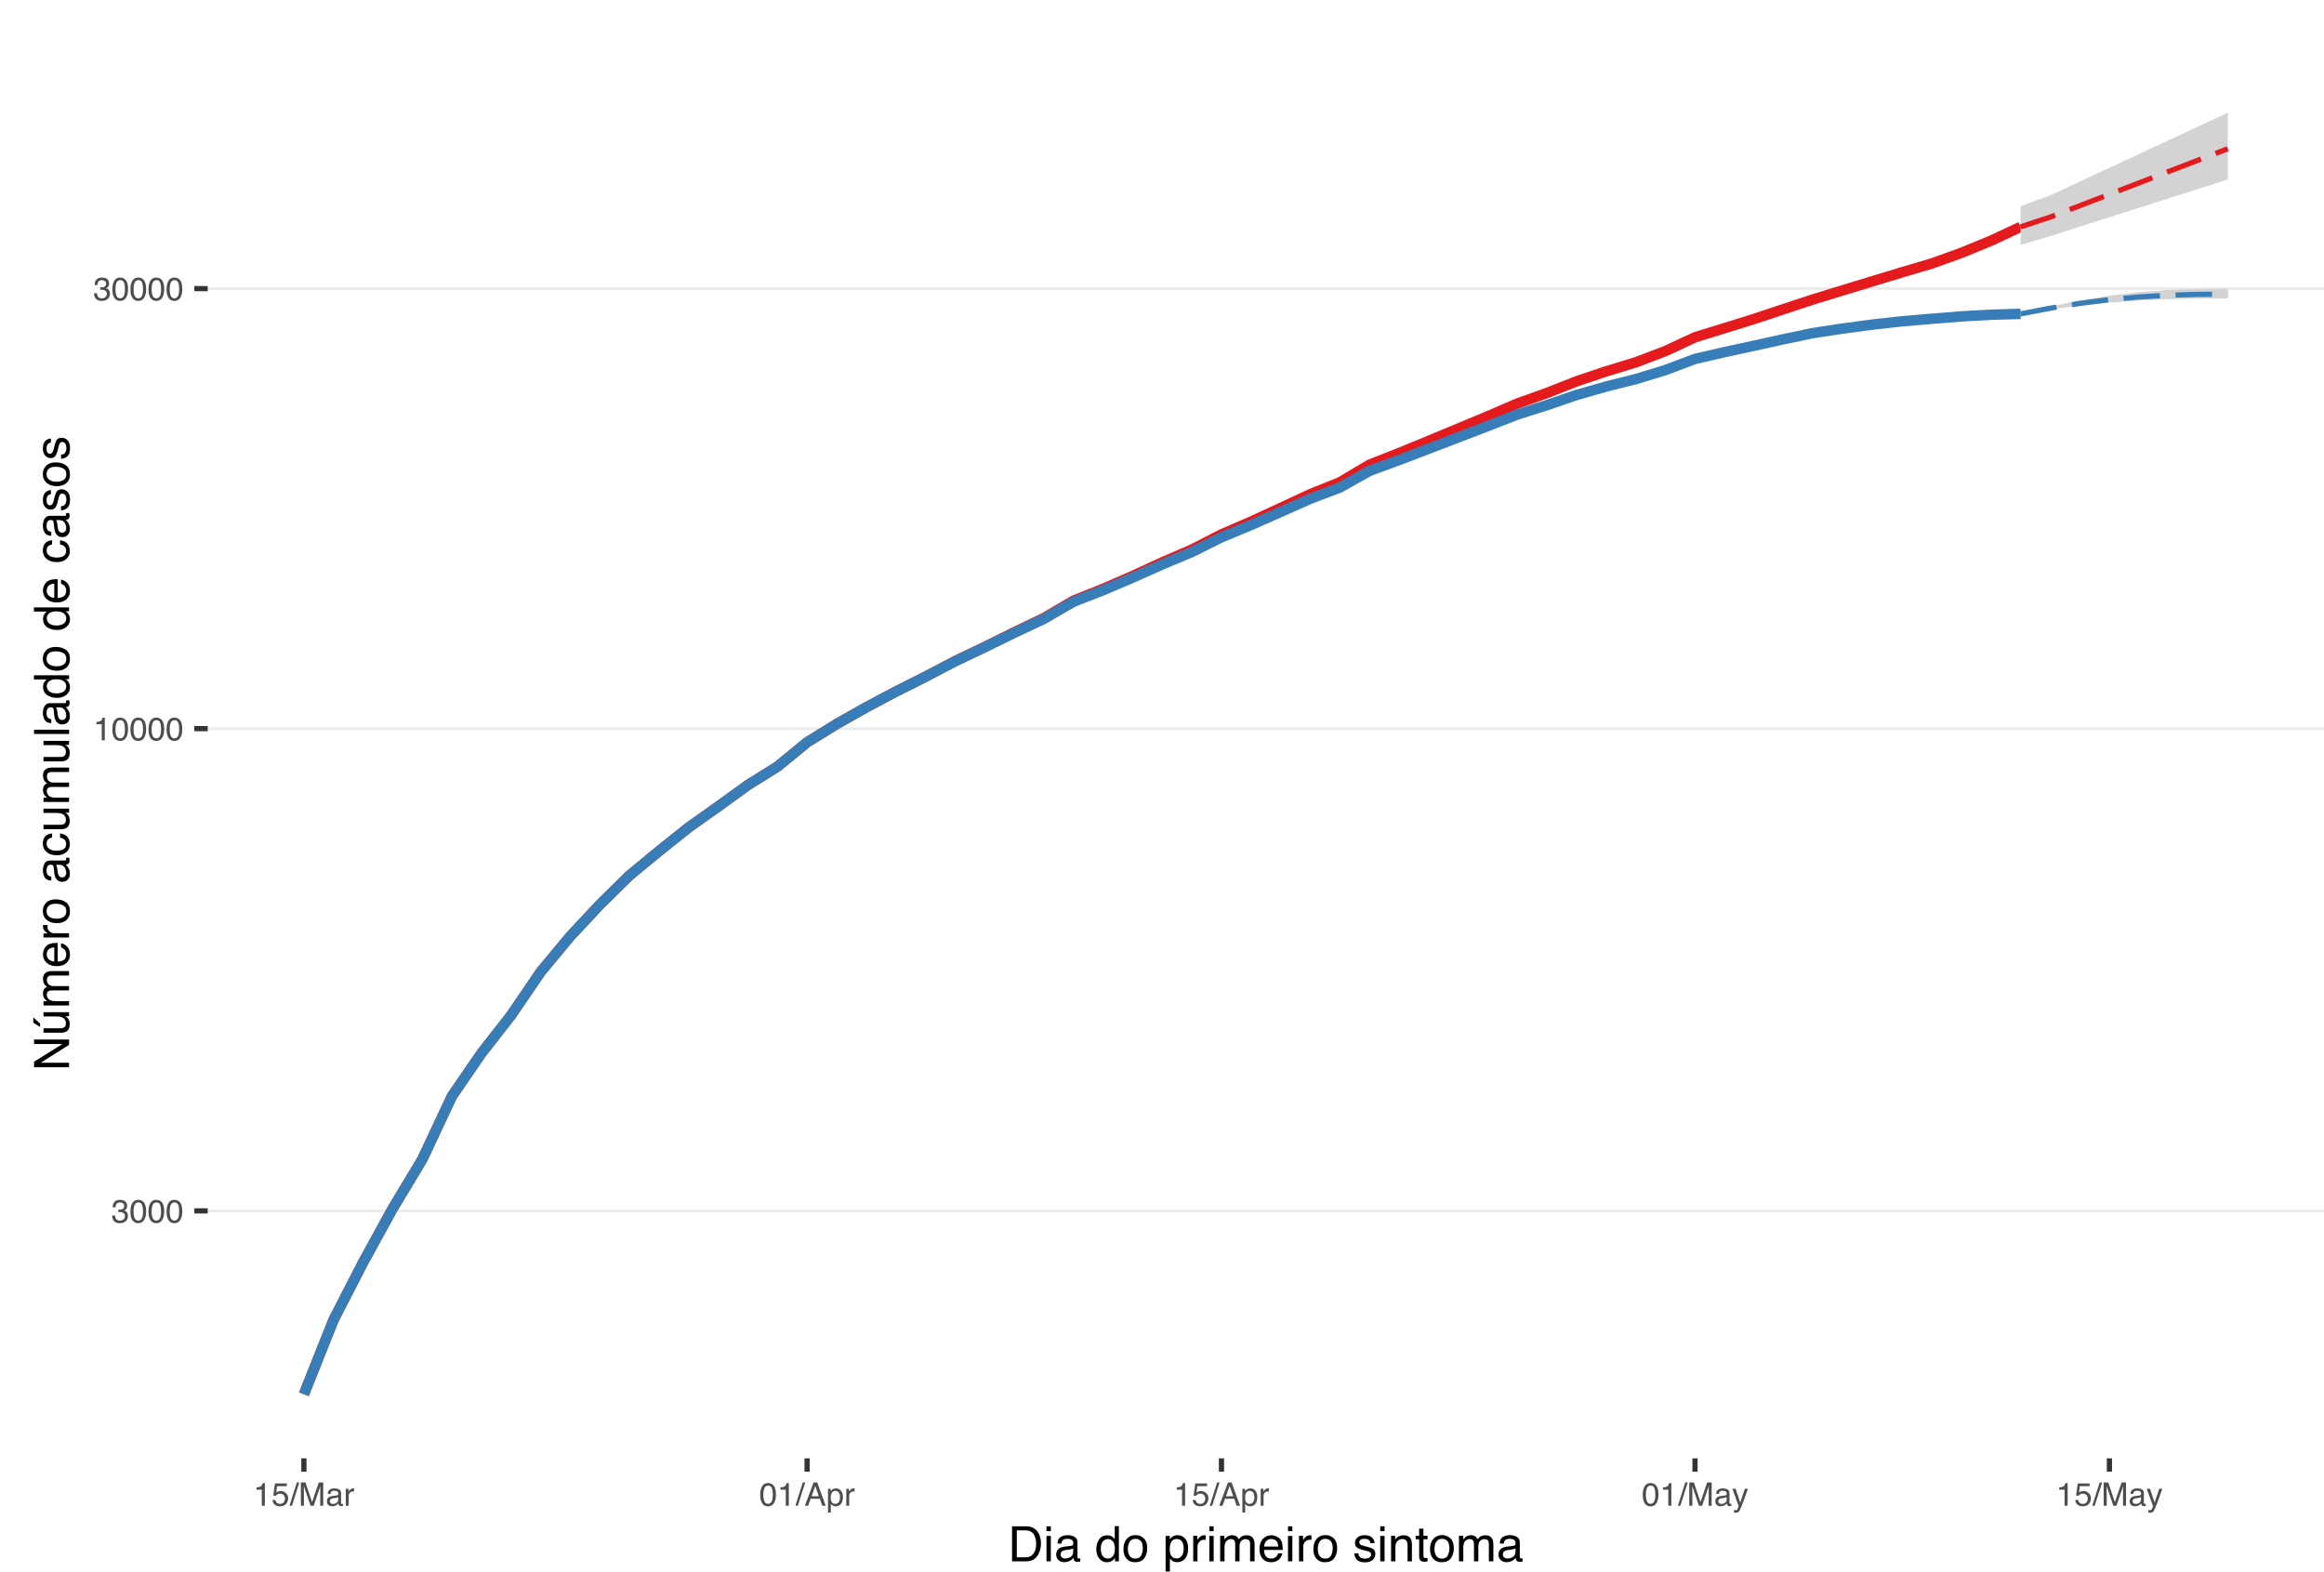 <?xml version="1.0" encoding="UTF-8"?>
<svg xmlns="http://www.w3.org/2000/svg" xmlns:xlink="http://www.w3.org/1999/xlink" width="476pt" height="322pt" viewBox="0 0 476 322" version="1.1">
<defs>
<g>
<symbol overflow="visible" id="glyph0-0">
<path style="stroke:none;" d="M 0.219 0 L 0.219 -4.781 L 4 -4.781 L 4 0 Z M 3.406 -0.594 L 3.406 -4.172 L 0.812 -4.172 L 0.812 -0.594 Z M 3.406 -0.594 "/>
</symbol>
<symbol overflow="visible" id="glyph0-1">
<path style="stroke:none;" d="M 1.734 0.125 C 1.18 0.125 0.781 -0.023 0.531 -0.328 C 0.281 -0.629 0.156 -1 0.156 -1.438 L 0.766 -1.438 C 0.797 -1.133 0.852 -0.914 0.938 -0.781 C 1.094 -0.531 1.367 -0.406 1.766 -0.406 C 2.066 -0.406 2.312 -0.488 2.5 -0.656 C 2.688 -0.82 2.781 -1.035 2.781 -1.297 C 2.781 -1.609 2.68 -1.828 2.484 -1.953 C 2.285 -2.086 2.016 -2.156 1.672 -2.156 C 1.629 -2.156 1.586 -2.156 1.547 -2.156 C 1.504 -2.156 1.469 -2.148 1.438 -2.141 L 1.438 -2.672 C 1.488 -2.66 1.535 -2.656 1.578 -2.656 C 1.617 -2.656 1.664 -2.656 1.719 -2.656 C 1.938 -2.656 2.113 -2.688 2.25 -2.75 C 2.5 -2.875 2.625 -3.094 2.625 -3.406 C 2.625 -3.633 2.539 -3.812 2.375 -3.938 C 2.207 -4.062 2.016 -4.125 1.797 -4.125 C 1.41 -4.125 1.145 -3.992 1 -3.734 C 0.914 -3.586 0.867 -3.383 0.859 -3.125 L 0.281 -3.125 C 0.281 -3.469 0.348 -3.766 0.484 -4.016 C 0.723 -4.441 1.141 -4.656 1.734 -4.656 C 2.211 -4.656 2.582 -4.551 2.844 -4.344 C 3.102 -4.133 3.234 -3.828 3.234 -3.422 C 3.234 -3.141 3.156 -2.91 3 -2.734 C 2.906 -2.617 2.781 -2.531 2.625 -2.469 C 2.875 -2.406 3.066 -2.273 3.203 -2.078 C 3.336 -1.891 3.406 -1.656 3.406 -1.375 C 3.406 -0.938 3.258 -0.578 2.969 -0.297 C 2.676 -0.016 2.266 0.125 1.734 0.125 Z M 1.734 0.125 "/>
</symbol>
<symbol overflow="visible" id="glyph0-2">
<path style="stroke:none;" d="M 1.797 -4.656 C 2.398 -4.656 2.836 -4.406 3.109 -3.906 C 3.316 -3.52 3.422 -2.992 3.422 -2.328 C 3.422 -1.703 3.328 -1.18 3.141 -0.766 C 2.867 -0.172 2.422 0.125 1.797 0.125 C 1.234 0.125 0.816 -0.113 0.547 -0.594 C 0.316 -1 0.203 -1.547 0.203 -2.234 C 0.203 -2.766 0.27 -3.219 0.406 -3.594 C 0.664 -4.301 1.129 -4.656 1.797 -4.656 Z M 1.797 -0.406 C 2.098 -0.406 2.336 -0.539 2.516 -0.812 C 2.691 -1.082 2.781 -1.582 2.781 -2.312 C 2.781 -2.844 2.719 -3.273 2.594 -3.609 C 2.469 -3.953 2.219 -4.125 1.844 -4.125 C 1.488 -4.125 1.234 -3.961 1.078 -3.641 C 0.922 -3.316 0.844 -2.836 0.844 -2.203 C 0.844 -1.734 0.895 -1.352 1 -1.062 C 1.156 -0.625 1.422 -0.406 1.797 -0.406 Z M 1.797 -0.406 "/>
</symbol>
<symbol overflow="visible" id="glyph0-3">
<path style="stroke:none;" d="M 0.641 -3.297 L 0.641 -3.75 C 1.055 -3.789 1.348 -3.859 1.516 -3.953 C 1.68 -4.047 1.805 -4.273 1.891 -4.641 L 2.359 -4.641 L 2.359 0 L 1.734 0 L 1.734 -3.297 Z M 0.641 -3.297 "/>
</symbol>
<symbol overflow="visible" id="glyph0-4">
<path style="stroke:none;" d="M 0.828 -1.188 C 0.859 -0.852 1.008 -0.625 1.281 -0.5 C 1.426 -0.426 1.586 -0.391 1.766 -0.391 C 2.109 -0.391 2.363 -0.5 2.531 -0.719 C 2.695 -0.945 2.781 -1.195 2.781 -1.469 C 2.781 -1.789 2.68 -2.039 2.484 -2.219 C 2.285 -2.395 2.051 -2.484 1.781 -2.484 C 1.57 -2.484 1.395 -2.441 1.25 -2.359 C 1.113 -2.285 0.992 -2.18 0.891 -2.047 L 0.391 -2.078 L 0.734 -4.578 L 3.156 -4.578 L 3.156 -4.016 L 1.172 -4.016 L 0.984 -2.719 C 1.086 -2.801 1.188 -2.863 1.281 -2.906 C 1.457 -2.977 1.66 -3.016 1.891 -3.016 C 2.316 -3.016 2.676 -2.875 2.969 -2.594 C 3.27 -2.32 3.422 -1.973 3.422 -1.547 C 3.422 -1.109 3.285 -0.723 3.016 -0.391 C 2.742 -0.055 2.305 0.109 1.703 0.109 C 1.328 0.109 0.992 0.004 0.703 -0.203 C 0.41 -0.41 0.25 -0.738 0.219 -1.188 Z M 0.828 -1.188 "/>
</symbol>
<symbol overflow="visible" id="glyph0-5">
<path style="stroke:none;" d="M 1.516 -4.781 L 2.016 -4.781 L 0.5 0 L 0 0 Z M 1.516 -4.781 "/>
</symbol>
<symbol overflow="visible" id="glyph0-6">
<path style="stroke:none;" d="M 0.484 -4.781 L 1.422 -4.781 L 2.781 -0.734 L 4.156 -4.781 L 5.062 -4.781 L 5.062 0 L 4.453 0 L 4.453 -2.812 C 4.453 -2.914 4.453 -3.078 4.453 -3.297 C 4.461 -3.523 4.469 -3.77 4.469 -4.031 L 3.109 0 L 2.469 0 L 1.094 -4.031 L 1.094 -3.875 C 1.094 -3.758 1.094 -3.582 1.094 -3.344 C 1.102 -3.102 1.109 -2.926 1.109 -2.812 L 1.109 0 L 0.484 0 Z M 0.484 -4.781 "/>
</symbol>
<symbol overflow="visible" id="glyph0-7">
<path style="stroke:none;" d="M 0.875 -0.922 C 0.875 -0.754 0.938 -0.617 1.062 -0.516 C 1.188 -0.422 1.332 -0.375 1.5 -0.375 C 1.707 -0.375 1.906 -0.422 2.094 -0.516 C 2.426 -0.68 2.594 -0.941 2.594 -1.297 L 2.594 -1.766 C 2.52 -1.723 2.426 -1.688 2.312 -1.656 C 2.195 -1.625 2.086 -1.602 1.984 -1.594 L 1.625 -1.547 C 1.414 -1.516 1.254 -1.469 1.141 -1.406 C 0.961 -1.312 0.875 -1.148 0.875 -0.922 Z M 2.297 -2.109 C 2.43 -2.129 2.52 -2.188 2.562 -2.281 C 2.594 -2.332 2.609 -2.406 2.609 -2.5 C 2.609 -2.695 2.535 -2.844 2.391 -2.938 C 2.242 -3.031 2.039 -3.078 1.781 -3.078 C 1.477 -3.078 1.258 -2.992 1.125 -2.828 C 1.062 -2.734 1.016 -2.598 0.984 -2.422 L 0.438 -2.422 C 0.457 -2.848 0.598 -3.145 0.859 -3.312 C 1.129 -3.477 1.441 -3.562 1.797 -3.562 C 2.203 -3.562 2.535 -3.484 2.797 -3.328 C 3.047 -3.172 3.172 -2.93 3.172 -2.609 L 3.172 -0.594 C 3.172 -0.531 3.18 -0.477 3.203 -0.438 C 3.234 -0.406 3.285 -0.391 3.359 -0.391 C 3.391 -0.391 3.422 -0.391 3.453 -0.391 C 3.484 -0.398 3.52 -0.41 3.562 -0.422 L 3.562 0.016 C 3.469 0.047 3.395 0.062 3.344 0.062 C 3.301 0.07 3.238 0.078 3.156 0.078 C 2.957 0.078 2.812 0.004 2.719 -0.141 C 2.664 -0.211 2.629 -0.32 2.609 -0.469 C 2.492 -0.312 2.32 -0.176 2.094 -0.062 C 1.875 0.051 1.629 0.109 1.359 0.109 C 1.035 0.109 0.77 0.016 0.562 -0.172 C 0.363 -0.367 0.266 -0.613 0.266 -0.906 C 0.266 -1.227 0.363 -1.477 0.562 -1.656 C 0.77 -1.844 1.035 -1.957 1.359 -2 Z M 1.812 -3.562 Z M 1.812 -3.562 "/>
</symbol>
<symbol overflow="visible" id="glyph0-8">
<path style="stroke:none;" d="M 0.438 -3.484 L 1 -3.484 L 1 -2.875 C 1.039 -3 1.148 -3.145 1.328 -3.312 C 1.516 -3.477 1.723 -3.562 1.953 -3.562 C 1.961 -3.562 1.977 -3.555 2 -3.547 C 2.031 -3.547 2.078 -3.547 2.141 -3.547 L 2.141 -2.922 C 2.109 -2.93 2.078 -2.938 2.047 -2.938 C 2.016 -2.938 1.984 -2.938 1.953 -2.938 C 1.648 -2.938 1.422 -2.844 1.266 -2.656 C 1.109 -2.469 1.031 -2.25 1.031 -2 L 1.031 0 L 0.438 0 Z M 0.438 -3.484 "/>
</symbol>
<symbol overflow="visible" id="glyph0-9">
<path style="stroke:none;" d="M 2.953 -1.953 L 2.234 -4.062 L 1.469 -1.953 Z M 1.891 -4.781 L 2.625 -4.781 L 4.359 0 L 3.656 0 L 3.172 -1.438 L 1.281 -1.438 L 0.766 0 L 0.094 0 Z M 2.234 -4.781 Z M 2.234 -4.781 "/>
</symbol>
<symbol overflow="visible" id="glyph0-10">
<path style="stroke:none;" d="M 1.891 -0.391 C 2.172 -0.391 2.398 -0.504 2.578 -0.734 C 2.754 -0.961 2.844 -1.305 2.844 -1.766 C 2.844 -2.035 2.805 -2.273 2.734 -2.484 C 2.578 -2.859 2.297 -3.047 1.891 -3.047 C 1.492 -3.047 1.219 -2.844 1.062 -2.438 C 0.988 -2.227 0.953 -1.957 0.953 -1.625 C 0.953 -1.352 0.988 -1.125 1.062 -0.938 C 1.219 -0.57 1.492 -0.391 1.891 -0.391 Z M 0.391 -3.469 L 0.953 -3.469 L 0.953 -3 C 1.066 -3.156 1.191 -3.281 1.328 -3.375 C 1.523 -3.5 1.758 -3.562 2.031 -3.562 C 2.426 -3.562 2.758 -3.41 3.031 -3.109 C 3.312 -2.805 3.453 -2.375 3.453 -1.812 C 3.453 -1.051 3.254 -0.508 2.859 -0.188 C 2.609 0.008 2.312 0.109 1.969 0.109 C 1.707 0.109 1.488 0.051 1.312 -0.062 C 1.207 -0.125 1.094 -0.234 0.969 -0.391 L 0.969 1.391 L 0.391 1.391 Z M 0.391 -3.469 "/>
</symbol>
<symbol overflow="visible" id="glyph0-11">
<path style="stroke:none;" d="M 2.609 -3.484 L 3.25 -3.484 C 3.164 -3.254 2.984 -2.742 2.703 -1.953 C 2.484 -1.359 2.305 -0.867 2.172 -0.484 C 1.828 0.398 1.586 0.938 1.453 1.125 C 1.316 1.32 1.078 1.422 0.734 1.422 C 0.648 1.422 0.586 1.414 0.547 1.406 C 0.504 1.406 0.453 1.395 0.391 1.375 L 0.391 0.844 C 0.484 0.875 0.551 0.891 0.594 0.891 C 0.645 0.898 0.688 0.906 0.719 0.906 C 0.832 0.906 0.914 0.883 0.969 0.844 C 1.02 0.812 1.062 0.77 1.094 0.719 C 1.102 0.707 1.141 0.617 1.203 0.453 C 1.273 0.297 1.328 0.176 1.359 0.094 L 0.062 -3.484 L 0.734 -3.484 L 1.672 -0.641 Z M 1.656 -3.562 Z M 1.656 -3.562 "/>
</symbol>
<symbol overflow="visible" id="glyph1-0">
<path style="stroke:none;" d="M 0.328 0 L 0.328 -7.172 L 6.016 -7.172 L 6.016 0 Z M 5.125 -0.906 L 5.125 -6.281 L 1.219 -6.281 L 1.219 -0.906 Z M 5.125 -0.906 "/>
</symbol>
<symbol overflow="visible" id="glyph1-1">
<path style="stroke:none;" d="M 3.516 -0.828 C 3.848 -0.828 4.117 -0.863 4.328 -0.938 C 4.703 -1.062 5.008 -1.305 5.25 -1.672 C 5.445 -1.953 5.586 -2.32 5.672 -2.781 C 5.723 -3.051 5.75 -3.301 5.75 -3.531 C 5.75 -4.414 5.57 -5.102 5.219 -5.594 C 4.863 -6.094 4.289 -6.344 3.5 -6.344 L 1.781 -6.344 L 1.781 -0.828 Z M 0.812 -7.172 L 3.719 -7.172 C 4.695 -7.172 5.457 -6.82 6 -6.125 C 6.488 -5.488 6.734 -4.68 6.734 -3.703 C 6.734 -2.93 6.586 -2.238 6.297 -1.625 C 5.797 -0.539 4.93 0 3.703 0 L 0.812 0 Z M 0.812 -7.172 "/>
</symbol>
<symbol overflow="visible" id="glyph1-2">
<path style="stroke:none;" d="M 0.641 -5.203 L 1.531 -5.203 L 1.531 0 L 0.641 0 Z M 0.641 -7.172 L 1.531 -7.172 L 1.531 -6.172 L 0.641 -6.172 Z M 0.641 -7.172 "/>
</symbol>
<symbol overflow="visible" id="glyph1-3">
<path style="stroke:none;" d="M 1.312 -1.391 C 1.312 -1.141 1.406 -0.941 1.594 -0.797 C 1.781 -0.648 2 -0.578 2.25 -0.578 C 2.562 -0.578 2.863 -0.645 3.156 -0.781 C 3.645 -1.02 3.891 -1.41 3.891 -1.953 L 3.891 -2.656 C 3.773 -2.594 3.633 -2.535 3.469 -2.484 C 3.301 -2.441 3.133 -2.41 2.969 -2.391 L 2.438 -2.328 C 2.125 -2.285 1.883 -2.219 1.719 -2.125 C 1.445 -1.969 1.312 -1.723 1.312 -1.391 Z M 3.453 -3.172 C 3.648 -3.191 3.785 -3.273 3.859 -3.422 C 3.891 -3.504 3.906 -3.617 3.906 -3.766 C 3.906 -4.055 3.797 -4.27 3.578 -4.406 C 3.367 -4.539 3.066 -4.609 2.672 -4.609 C 2.211 -4.609 1.891 -4.488 1.703 -4.25 C 1.586 -4.102 1.516 -3.898 1.484 -3.641 L 0.672 -3.641 C 0.68 -4.273 0.891 -4.719 1.297 -4.969 C 1.703 -5.227 2.172 -5.359 2.703 -5.359 C 3.316 -5.359 3.812 -5.238 4.188 -5 C 4.57 -4.77 4.766 -4.406 4.766 -3.906 L 4.766 -0.906 C 4.766 -0.812 4.781 -0.734 4.812 -0.672 C 4.852 -0.617 4.938 -0.594 5.062 -0.594 C 5.102 -0.594 5.145 -0.594 5.188 -0.594 C 5.238 -0.602 5.289 -0.613 5.344 -0.625 L 5.344 0.031 C 5.207 0.062 5.102 0.082 5.031 0.094 C 4.957 0.102 4.859 0.109 4.734 0.109 C 4.43 0.109 4.211 0.004 4.078 -0.203 C 4.004 -0.316 3.957 -0.477 3.938 -0.688 C 3.75 -0.457 3.488 -0.254 3.156 -0.078 C 2.82 0.086 2.453 0.172 2.047 0.172 C 1.566 0.172 1.172 0.023 0.859 -0.266 C 0.555 -0.555 0.406 -0.926 0.406 -1.375 C 0.406 -1.852 0.555 -2.227 0.859 -2.5 C 1.16 -2.77 1.555 -2.938 2.047 -3 Z M 2.719 -5.359 Z M 2.719 -5.359 "/>
</symbol>
<symbol overflow="visible" id="glyph1-4">
<path style="stroke:none;" d=""/>
</symbol>
<symbol overflow="visible" id="glyph1-5">
<path style="stroke:none;" d="M 1.203 -2.547 C 1.203 -1.992 1.32 -1.523 1.562 -1.141 C 1.801 -0.766 2.18 -0.578 2.703 -0.578 C 3.109 -0.578 3.441 -0.75 3.703 -1.094 C 3.961 -1.445 4.094 -1.953 4.094 -2.609 C 4.094 -3.273 3.957 -3.766 3.688 -4.078 C 3.414 -4.398 3.082 -4.562 2.688 -4.562 C 2.25 -4.562 1.891 -4.391 1.609 -4.047 C 1.336 -3.711 1.203 -3.211 1.203 -2.547 Z M 2.531 -5.328 C 2.926 -5.328 3.258 -5.238 3.531 -5.062 C 3.688 -4.969 3.863 -4.801 4.062 -4.562 L 4.062 -7.203 L 4.906 -7.203 L 4.906 0 L 4.109 0 L 4.109 -0.734 C 3.91 -0.41 3.672 -0.176 3.391 -0.031 C 3.109 0.113 2.785 0.188 2.422 0.188 C 1.836 0.188 1.332 -0.055 0.906 -0.547 C 0.488 -1.035 0.281 -1.688 0.281 -2.5 C 0.281 -3.258 0.473 -3.922 0.859 -4.484 C 1.242 -5.047 1.801 -5.328 2.531 -5.328 Z M 2.531 -5.328 "/>
</symbol>
<symbol overflow="visible" id="glyph1-6">
<path style="stroke:none;" d="M 2.719 -0.562 C 3.301 -0.562 3.703 -0.781 3.922 -1.219 C 4.141 -1.664 4.25 -2.16 4.25 -2.703 C 4.25 -3.191 4.172 -3.586 4.016 -3.891 C 3.766 -4.367 3.336 -4.609 2.734 -4.609 C 2.191 -4.609 1.797 -4.406 1.547 -4 C 1.305 -3.594 1.188 -3.098 1.188 -2.516 C 1.188 -1.961 1.305 -1.5 1.547 -1.125 C 1.797 -0.75 2.188 -0.562 2.719 -0.562 Z M 2.75 -5.375 C 3.426 -5.375 3.992 -5.148 4.453 -4.703 C 4.922 -4.254 5.156 -3.594 5.156 -2.719 C 5.156 -1.875 4.953 -1.176 4.547 -0.625 C 4.141 -0.082 3.504 0.188 2.641 0.188 C 1.922 0.188 1.348 -0.051 0.922 -0.531 C 0.492 -1.02 0.281 -1.676 0.281 -2.5 C 0.281 -3.375 0.504 -4.07 0.953 -4.594 C 1.398 -5.113 2 -5.375 2.75 -5.375 Z M 2.719 -5.359 Z M 2.719 -5.359 "/>
</symbol>
<symbol overflow="visible" id="glyph1-7">
<path style="stroke:none;" d="M 2.859 -0.594 C 3.266 -0.594 3.602 -0.766 3.875 -1.109 C 4.145 -1.453 4.281 -1.961 4.281 -2.641 C 4.281 -3.055 4.223 -3.414 4.109 -3.719 C 3.879 -4.289 3.461 -4.578 2.859 -4.578 C 2.242 -4.578 1.828 -4.273 1.609 -3.672 C 1.484 -3.348 1.422 -2.938 1.422 -2.438 C 1.422 -2.031 1.484 -1.688 1.609 -1.406 C 1.828 -0.863 2.242 -0.594 2.859 -0.594 Z M 0.578 -5.203 L 1.438 -5.203 L 1.438 -4.516 C 1.602 -4.754 1.789 -4.938 2 -5.062 C 2.301 -5.258 2.648 -5.359 3.047 -5.359 C 3.641 -5.359 4.145 -5.129 4.562 -4.672 C 4.977 -4.223 5.188 -3.578 5.188 -2.734 C 5.188 -1.586 4.883 -0.77 4.281 -0.281 C 3.906 0.02 3.469 0.172 2.969 0.172 C 2.57 0.172 2.242 0.086 1.984 -0.078 C 1.828 -0.18 1.648 -0.352 1.453 -0.594 L 1.453 2.078 L 0.578 2.078 Z M 0.578 -5.203 "/>
</symbol>
<symbol overflow="visible" id="glyph1-8">
<path style="stroke:none;" d="M 0.672 -5.234 L 1.5 -5.234 L 1.5 -4.328 C 1.57 -4.504 1.738 -4.719 2 -4.969 C 2.27 -5.219 2.582 -5.344 2.938 -5.344 C 2.945 -5.344 2.973 -5.344 3.016 -5.344 C 3.055 -5.344 3.125 -5.336 3.219 -5.328 L 3.219 -4.391 C 3.164 -4.398 3.113 -4.406 3.062 -4.406 C 3.02 -4.414 2.973 -4.422 2.922 -4.422 C 2.484 -4.422 2.145 -4.273 1.906 -3.984 C 1.664 -3.703 1.547 -3.379 1.547 -3.016 L 1.547 0 L 0.672 0 Z M 0.672 -5.234 "/>
</symbol>
<symbol overflow="visible" id="glyph1-9">
<path style="stroke:none;" d="M 0.641 -5.234 L 1.516 -5.234 L 1.516 -4.484 C 1.723 -4.742 1.91 -4.93 2.078 -5.047 C 2.367 -5.242 2.695 -5.344 3.062 -5.344 C 3.477 -5.344 3.816 -5.242 4.078 -5.047 C 4.211 -4.922 4.344 -4.742 4.469 -4.516 C 4.656 -4.797 4.879 -5.004 5.141 -5.141 C 5.41 -5.273 5.711 -5.344 6.047 -5.344 C 6.742 -5.344 7.219 -5.086 7.469 -4.578 C 7.613 -4.305 7.688 -3.941 7.688 -3.484 L 7.688 0 L 6.766 0 L 6.766 -3.641 C 6.766 -3.984 6.676 -4.219 6.5 -4.344 C 6.332 -4.477 6.125 -4.547 5.875 -4.547 C 5.531 -4.547 5.234 -4.43 4.984 -4.203 C 4.734 -3.973 4.609 -3.586 4.609 -3.047 L 4.609 0 L 3.719 0 L 3.719 -3.406 C 3.719 -3.77 3.672 -4.031 3.578 -4.188 C 3.453 -4.438 3.207 -4.562 2.844 -4.562 C 2.508 -4.562 2.207 -4.43 1.938 -4.172 C 1.664 -3.91 1.531 -3.445 1.531 -2.781 L 1.531 0 L 0.641 0 Z M 0.641 -5.234 "/>
</symbol>
<symbol overflow="visible" id="glyph1-10">
<path style="stroke:none;" d="M 2.828 -5.344 C 3.191 -5.344 3.547 -5.254 3.891 -5.078 C 4.242 -4.91 4.516 -4.688 4.703 -4.406 C 4.879 -4.145 4.992 -3.836 5.047 -3.484 C 5.098 -3.242 5.125 -2.859 5.125 -2.328 L 1.297 -2.328 C 1.305 -1.797 1.426 -1.367 1.656 -1.047 C 1.895 -0.734 2.266 -0.578 2.766 -0.578 C 3.223 -0.578 3.586 -0.727 3.859 -1.031 C 4.016 -1.207 4.125 -1.41 4.188 -1.641 L 5.047 -1.641 C 5.023 -1.453 4.953 -1.238 4.828 -1 C 4.703 -0.758 4.555 -0.566 4.391 -0.422 C 4.129 -0.16 3.801 0.016 3.406 0.109 C 3.195 0.16 2.957 0.188 2.688 0.188 C 2.031 0.188 1.477 -0.047 1.031 -0.516 C 0.582 -0.992 0.359 -1.66 0.359 -2.516 C 0.359 -3.359 0.582 -4.039 1.031 -4.562 C 1.488 -5.082 2.086 -5.344 2.828 -5.344 Z M 4.219 -3.031 C 4.188 -3.414 4.102 -3.723 3.969 -3.953 C 3.727 -4.367 3.328 -4.578 2.766 -4.578 C 2.359 -4.578 2.02 -4.43 1.75 -4.141 C 1.477 -3.848 1.332 -3.477 1.312 -3.031 Z M 2.734 -5.359 Z M 2.734 -5.359 "/>
</symbol>
<symbol overflow="visible" id="glyph1-11">
<path style="stroke:none;" d="M 1.172 -1.641 C 1.191 -1.348 1.266 -1.125 1.391 -0.969 C 1.609 -0.688 1.992 -0.547 2.547 -0.547 C 2.867 -0.547 3.148 -0.613 3.391 -0.75 C 3.641 -0.895 3.766 -1.113 3.766 -1.406 C 3.766 -1.633 3.664 -1.805 3.469 -1.922 C 3.344 -1.992 3.094 -2.078 2.719 -2.172 L 2.016 -2.344 C 1.578 -2.457 1.25 -2.582 1.031 -2.719 C 0.656 -2.957 0.469 -3.285 0.469 -3.703 C 0.469 -4.203 0.645 -4.602 1 -4.906 C 1.352 -5.207 1.832 -5.359 2.438 -5.359 C 3.227 -5.359 3.797 -5.129 4.141 -4.672 C 4.359 -4.379 4.469 -4.062 4.469 -3.719 L 3.641 -3.719 C 3.617 -3.926 3.547 -4.109 3.422 -4.266 C 3.223 -4.492 2.875 -4.609 2.375 -4.609 C 2.039 -4.609 1.785 -4.547 1.609 -4.422 C 1.441 -4.297 1.359 -4.129 1.359 -3.922 C 1.359 -3.691 1.473 -3.508 1.703 -3.375 C 1.828 -3.289 2.02 -3.219 2.281 -3.156 L 2.859 -3.016 C 3.484 -2.859 3.906 -2.711 4.125 -2.578 C 4.469 -2.348 4.641 -1.992 4.641 -1.516 C 4.641 -1.047 4.461 -0.641 4.109 -0.297 C 3.754 0.035 3.219 0.203 2.5 0.203 C 1.719 0.203 1.164 0.023 0.844 -0.328 C 0.52 -0.68 0.348 -1.117 0.328 -1.641 Z M 2.469 -5.359 Z M 2.469 -5.359 "/>
</symbol>
<symbol overflow="visible" id="glyph1-12">
<path style="stroke:none;" d="M 0.641 -5.234 L 1.484 -5.234 L 1.484 -4.484 C 1.723 -4.797 1.984 -5.016 2.266 -5.141 C 2.547 -5.273 2.852 -5.344 3.188 -5.344 C 3.926 -5.344 4.426 -5.086 4.688 -4.578 C 4.832 -4.285 4.906 -3.879 4.906 -3.359 L 4.906 0 L 4.016 0 L 4.016 -3.297 C 4.016 -3.617 3.969 -3.875 3.875 -4.062 C 3.719 -4.395 3.43 -4.562 3.016 -4.562 C 2.805 -4.562 2.641 -4.539 2.516 -4.5 C 2.273 -4.426 2.062 -4.281 1.875 -4.062 C 1.727 -3.883 1.633 -3.703 1.594 -3.516 C 1.551 -3.336 1.531 -3.078 1.531 -2.734 L 1.531 0 L 0.641 0 Z M 2.703 -5.359 Z M 2.703 -5.359 "/>
</symbol>
<symbol overflow="visible" id="glyph1-13">
<path style="stroke:none;" d="M 0.828 -6.688 L 1.703 -6.688 L 1.703 -5.234 L 2.547 -5.234 L 2.547 -4.516 L 1.703 -4.516 L 1.703 -1.094 C 1.703 -0.914 1.766 -0.797 1.891 -0.734 C 1.961 -0.691 2.078 -0.672 2.234 -0.672 C 2.273 -0.672 2.32 -0.672 2.375 -0.672 C 2.426 -0.68 2.484 -0.688 2.547 -0.688 L 2.547 0 C 2.441 0.031 2.332 0.051 2.219 0.062 C 2.113 0.07 2 0.078 1.875 0.078 C 1.469 0.078 1.191 -0.023 1.047 -0.234 C 0.898 -0.441 0.828 -0.711 0.828 -1.047 L 0.828 -4.516 L 0.109 -4.516 L 0.109 -5.234 L 0.828 -5.234 Z M 0.828 -6.688 "/>
</symbol>
<symbol overflow="visible" id="glyph2-0">
<path style="stroke:none;" d="M 0 -0.328 L -7.172 -0.328 L -7.172 -6.016 L 0 -6.016 Z M -0.906 -5.125 L -6.281 -5.125 L -6.281 -1.219 L -0.906 -1.219 Z M -0.906 -5.125 "/>
</symbol>
<symbol overflow="visible" id="glyph2-1">
<path style="stroke:none;" d="M -7.172 -0.766 L -7.172 -1.906 L -1.359 -5.531 L -7.172 -5.531 L -7.172 -6.453 L 0 -6.453 L 0 -5.359 L -5.812 -1.688 L 0 -1.688 L 0 -0.766 Z M -7.172 -3.547 Z M -7.172 -3.547 "/>
</symbol>
<symbol overflow="visible" id="glyph2-2">
<path style="stroke:none;" d="M -5.234 -1.531 L -1.766 -1.531 C -1.492 -1.531 -1.273 -1.57 -1.109 -1.656 C -0.797 -1.812 -0.641 -2.102 -0.641 -2.531 C -0.641 -3.133 -0.91 -3.551 -1.453 -3.781 C -1.742 -3.895 -2.145 -3.953 -2.656 -3.953 L -5.234 -3.953 L -5.234 -4.828 L 0 -4.828 L 0 -4 L -0.766 -4.016 C -0.566 -3.898 -0.398 -3.758 -0.266 -3.594 C 0.004 -3.258 0.141 -2.852 0.141 -2.375 C 0.141 -1.625 -0.109 -1.113 -0.609 -0.844 C -0.867 -0.695 -1.223 -0.625 -1.672 -0.625 L -5.234 -0.625 Z M -5.359 -2.734 Z M -7.328 -3.781 L -5.922 -2.469 L -5.922 -1.797 L -7.328 -2.688 Z M -7.328 -3.781 "/>
</symbol>
<symbol overflow="visible" id="glyph2-3">
<path style="stroke:none;" d="M -5.234 -0.641 L -5.234 -1.516 L -4.484 -1.516 C -4.742 -1.723 -4.93 -1.91 -5.047 -2.078 C -5.242 -2.367 -5.344 -2.695 -5.344 -3.062 C -5.344 -3.477 -5.242 -3.816 -5.047 -4.078 C -4.922 -4.211 -4.742 -4.344 -4.516 -4.469 C -4.797 -4.656 -5.004 -4.879 -5.141 -5.141 C -5.273 -5.41 -5.344 -5.711 -5.344 -6.047 C -5.344 -6.742 -5.086 -7.219 -4.578 -7.469 C -4.305 -7.613 -3.941 -7.688 -3.484 -7.688 L 0 -7.688 L 0 -6.766 L -3.641 -6.766 C -3.984 -6.766 -4.219 -6.676 -4.344 -6.5 C -4.477 -6.332 -4.547 -6.125 -4.547 -5.875 C -4.547 -5.531 -4.43 -5.234 -4.203 -4.984 C -3.973 -4.734 -3.586 -4.609 -3.047 -4.609 L 0 -4.609 L 0 -3.719 L -3.406 -3.719 C -3.77 -3.719 -4.031 -3.672 -4.188 -3.578 C -4.438 -3.453 -4.562 -3.207 -4.562 -2.844 C -4.562 -2.508 -4.43 -2.207 -4.172 -1.938 C -3.91 -1.664 -3.445 -1.531 -2.781 -1.531 L 0 -1.531 L 0 -0.641 Z M -5.234 -0.641 "/>
</symbol>
<symbol overflow="visible" id="glyph2-4">
<path style="stroke:none;" d="M -5.344 -2.828 C -5.344 -3.191 -5.254 -3.547 -5.078 -3.891 C -4.91 -4.242 -4.688 -4.516 -4.406 -4.703 C -4.145 -4.879 -3.836 -4.992 -3.484 -5.047 C -3.242 -5.098 -2.859 -5.125 -2.328 -5.125 L -2.328 -1.297 C -1.797 -1.305 -1.367 -1.426 -1.047 -1.656 C -0.734 -1.895 -0.578 -2.266 -0.578 -2.766 C -0.578 -3.223 -0.727 -3.586 -1.031 -3.859 C -1.207 -4.016 -1.41 -4.125 -1.641 -4.188 L -1.641 -5.047 C -1.453 -5.023 -1.238 -4.953 -1 -4.828 C -0.758 -4.703 -0.566 -4.555 -0.422 -4.391 C -0.16 -4.129 0.016 -3.801 0.109 -3.406 C 0.16 -3.195 0.188 -2.957 0.188 -2.688 C 0.188 -2.031 -0.047 -1.477 -0.516 -1.031 C -0.992 -0.582 -1.66 -0.359 -2.516 -0.359 C -3.359 -0.359 -4.039 -0.582 -4.562 -1.031 C -5.082 -1.488 -5.344 -2.086 -5.344 -2.828 Z M -3.031 -4.219 C -3.414 -4.188 -3.723 -4.102 -3.953 -3.969 C -4.367 -3.727 -4.578 -3.328 -4.578 -2.766 C -4.578 -2.359 -4.43 -2.02 -4.141 -1.75 C -3.848 -1.477 -3.477 -1.332 -3.031 -1.312 Z M -5.359 -2.734 Z M -5.359 -2.734 "/>
</symbol>
<symbol overflow="visible" id="glyph2-5">
<path style="stroke:none;" d="M -5.234 -0.672 L -5.234 -1.5 L -4.328 -1.5 C -4.504 -1.57 -4.719 -1.738 -4.969 -2 C -5.219 -2.27 -5.344 -2.582 -5.344 -2.938 C -5.344 -2.945 -5.344 -2.973 -5.344 -3.016 C -5.344 -3.055 -5.336 -3.125 -5.328 -3.219 L -4.391 -3.219 C -4.398 -3.164 -4.406 -3.113 -4.406 -3.062 C -4.414 -3.02 -4.422 -2.973 -4.422 -2.922 C -4.422 -2.484 -4.273 -2.145 -3.984 -1.906 C -3.703 -1.664 -3.379 -1.547 -3.016 -1.547 L 0 -1.547 L 0 -0.672 Z M -5.234 -0.672 "/>
</symbol>
<symbol overflow="visible" id="glyph2-6">
<path style="stroke:none;" d="M -0.562 -2.719 C -0.562 -3.301 -0.781 -3.703 -1.219 -3.922 C -1.664 -4.141 -2.16 -4.25 -2.703 -4.25 C -3.191 -4.25 -3.586 -4.172 -3.891 -4.016 C -4.367 -3.766 -4.609 -3.336 -4.609 -2.734 C -4.609 -2.191 -4.406 -1.797 -4 -1.547 C -3.594 -1.305 -3.098 -1.188 -2.516 -1.188 C -1.961 -1.188 -1.5 -1.305 -1.125 -1.547 C -0.75 -1.797 -0.562 -2.188 -0.562 -2.719 Z M -5.375 -2.75 C -5.375 -3.426 -5.148 -3.992 -4.703 -4.453 C -4.254 -4.922 -3.594 -5.156 -2.719 -5.156 C -1.875 -5.156 -1.176 -4.953 -0.625 -4.547 C -0.082 -4.141 0.188 -3.504 0.188 -2.641 C 0.188 -1.922 -0.051 -1.348 -0.531 -0.922 C -1.02 -0.492 -1.676 -0.281 -2.5 -0.281 C -3.375 -0.281 -4.07 -0.504 -4.594 -0.953 C -5.113 -1.398 -5.375 -2 -5.375 -2.75 Z M -5.359 -2.719 Z M -5.359 -2.719 "/>
</symbol>
<symbol overflow="visible" id="glyph2-7">
<path style="stroke:none;" d=""/>
</symbol>
<symbol overflow="visible" id="glyph2-8">
<path style="stroke:none;" d="M -1.391 -1.312 C -1.141 -1.312 -0.941 -1.406 -0.797 -1.594 C -0.648 -1.781 -0.578 -2 -0.578 -2.25 C -0.578 -2.562 -0.645 -2.863 -0.781 -3.156 C -1.02 -3.645 -1.41 -3.891 -1.953 -3.891 L -2.656 -3.891 C -2.594 -3.773 -2.535 -3.633 -2.484 -3.469 C -2.441 -3.301 -2.41 -3.133 -2.391 -2.969 L -2.328 -2.438 C -2.285 -2.125 -2.219 -1.883 -2.125 -1.719 C -1.969 -1.445 -1.723 -1.312 -1.391 -1.312 Z M -3.172 -3.453 C -3.191 -3.648 -3.273 -3.785 -3.422 -3.859 C -3.504 -3.891 -3.617 -3.906 -3.766 -3.906 C -4.055 -3.906 -4.27 -3.797 -4.406 -3.578 C -4.539 -3.367 -4.609 -3.066 -4.609 -2.672 C -4.609 -2.211 -4.488 -1.891 -4.25 -1.703 C -4.102 -1.586 -3.898 -1.516 -3.641 -1.484 L -3.641 -0.672 C -4.273 -0.68 -4.719 -0.891 -4.969 -1.297 C -5.227 -1.703 -5.359 -2.172 -5.359 -2.703 C -5.359 -3.316 -5.238 -3.812 -5 -4.188 C -4.77 -4.57 -4.406 -4.766 -3.906 -4.766 L -0.906 -4.766 C -0.812 -4.766 -0.734 -4.781 -0.672 -4.812 C -0.617 -4.852 -0.594 -4.938 -0.594 -5.062 C -0.594 -5.102 -0.594 -5.145 -0.594 -5.188 C -0.602 -5.238 -0.613 -5.289 -0.625 -5.344 L 0.031 -5.344 C 0.062 -5.207 0.082 -5.102 0.094 -5.031 C 0.102 -4.957 0.109 -4.859 0.109 -4.734 C 0.109 -4.43 0.004 -4.211 -0.203 -4.078 C -0.316 -4.004 -0.477 -3.957 -0.688 -3.938 C -0.457 -3.75 -0.254 -3.488 -0.078 -3.156 C 0.086 -2.82 0.172 -2.453 0.172 -2.047 C 0.172 -1.566 0.023 -1.172 -0.266 -0.859 C -0.555 -0.555 -0.926 -0.406 -1.375 -0.406 C -1.852 -0.406 -2.227 -0.555 -2.5 -0.859 C -2.77 -1.16 -2.938 -1.555 -3 -2.047 Z M -5.359 -2.719 Z M -5.359 -2.719 "/>
</symbol>
<symbol overflow="visible" id="glyph2-9">
<path style="stroke:none;" d="M -5.375 -2.656 C -5.375 -3.25 -5.227 -3.727 -4.938 -4.094 C -4.656 -4.469 -4.164 -4.691 -3.469 -4.766 L -3.469 -3.906 C -3.789 -3.852 -4.055 -3.734 -4.266 -3.547 C -4.484 -3.367 -4.594 -3.07 -4.594 -2.656 C -4.594 -2.102 -4.32 -1.703 -3.781 -1.453 C -3.426 -1.297 -2.988 -1.219 -2.469 -1.219 C -1.938 -1.219 -1.488 -1.328 -1.125 -1.547 C -0.77 -1.773 -0.594 -2.129 -0.594 -2.609 C -0.594 -2.973 -0.703 -3.258 -0.922 -3.469 C -1.148 -3.688 -1.457 -3.832 -1.844 -3.906 L -1.844 -4.766 C -1.156 -4.672 -0.648 -4.426 -0.328 -4.031 C -0.004 -3.645 0.156 -3.145 0.156 -2.531 C 0.156 -1.852 -0.094 -1.305 -0.594 -0.891 C -1.094 -0.484 -1.719 -0.281 -2.469 -0.281 C -3.383 -0.281 -4.098 -0.504 -4.609 -0.953 C -5.117 -1.398 -5.375 -1.969 -5.375 -2.656 Z M -5.359 -2.531 Z M -5.359 -2.531 "/>
</symbol>
<symbol overflow="visible" id="glyph2-10">
<path style="stroke:none;" d="M -5.234 -1.531 L -1.766 -1.531 C -1.492 -1.531 -1.273 -1.57 -1.109 -1.656 C -0.797 -1.812 -0.641 -2.102 -0.641 -2.531 C -0.641 -3.133 -0.91 -3.551 -1.453 -3.781 C -1.742 -3.895 -2.145 -3.953 -2.656 -3.953 L -5.234 -3.953 L -5.234 -4.828 L 0 -4.828 L 0 -4 L -0.766 -4.016 C -0.566 -3.898 -0.398 -3.758 -0.266 -3.594 C 0.004 -3.258 0.141 -2.852 0.141 -2.375 C 0.141 -1.625 -0.109 -1.113 -0.609 -0.844 C -0.867 -0.695 -1.223 -0.625 -1.672 -0.625 L -5.234 -0.625 Z M -5.359 -2.734 Z M -5.359 -2.734 "/>
</symbol>
<symbol overflow="visible" id="glyph2-11">
<path style="stroke:none;" d="M -7.172 -0.672 L -7.172 -1.547 L 0 -1.547 L 0 -0.672 Z M -7.172 -0.672 "/>
</symbol>
<symbol overflow="visible" id="glyph2-12">
<path style="stroke:none;" d="M -2.547 -1.203 C -1.992 -1.203 -1.523 -1.32 -1.141 -1.562 C -0.766 -1.801 -0.578 -2.18 -0.578 -2.703 C -0.578 -3.109 -0.75 -3.441 -1.094 -3.703 C -1.445 -3.961 -1.953 -4.094 -2.609 -4.094 C -3.273 -4.094 -3.766 -3.957 -4.078 -3.688 C -4.398 -3.414 -4.562 -3.082 -4.562 -2.688 C -4.562 -2.25 -4.391 -1.891 -4.047 -1.609 C -3.711 -1.336 -3.211 -1.203 -2.547 -1.203 Z M -5.328 -2.531 C -5.328 -2.926 -5.238 -3.258 -5.062 -3.531 C -4.969 -3.688 -4.801 -3.863 -4.562 -4.062 L -7.203 -4.062 L -7.203 -4.906 L 0 -4.906 L 0 -4.109 L -0.734 -4.109 C -0.41 -3.91 -0.176 -3.672 -0.031 -3.391 C 0.113 -3.109 0.188 -2.785 0.188 -2.422 C 0.188 -1.836 -0.055 -1.332 -0.547 -0.906 C -1.035 -0.488 -1.688 -0.281 -2.5 -0.281 C -3.258 -0.281 -3.922 -0.473 -4.484 -0.859 C -5.047 -1.242 -5.328 -1.801 -5.328 -2.531 Z M -5.328 -2.531 "/>
</symbol>
<symbol overflow="visible" id="glyph2-13">
<path style="stroke:none;" d="M -1.641 -1.172 C -1.348 -1.191 -1.125 -1.266 -0.969 -1.391 C -0.688 -1.609 -0.547 -1.992 -0.547 -2.547 C -0.547 -2.867 -0.613 -3.148 -0.75 -3.391 C -0.895 -3.641 -1.113 -3.766 -1.406 -3.766 C -1.633 -3.766 -1.805 -3.664 -1.922 -3.469 C -1.992 -3.344 -2.078 -3.094 -2.172 -2.719 L -2.344 -2.016 C -2.457 -1.578 -2.582 -1.25 -2.719 -1.031 C -2.957 -0.656 -3.285 -0.469 -3.703 -0.469 C -4.203 -0.469 -4.602 -0.645 -4.906 -1 C -5.207 -1.352 -5.359 -1.832 -5.359 -2.438 C -5.359 -3.227 -5.129 -3.797 -4.672 -4.141 C -4.379 -4.359 -4.062 -4.469 -3.719 -4.469 L -3.719 -3.641 C -3.926 -3.617 -4.109 -3.547 -4.266 -3.422 C -4.492 -3.223 -4.609 -2.875 -4.609 -2.375 C -4.609 -2.039 -4.547 -1.785 -4.422 -1.609 C -4.297 -1.441 -4.129 -1.359 -3.922 -1.359 C -3.691 -1.359 -3.508 -1.473 -3.375 -1.703 C -3.289 -1.828 -3.219 -2.02 -3.156 -2.281 L -3.016 -2.859 C -2.859 -3.484 -2.711 -3.906 -2.578 -4.125 C -2.348 -4.469 -1.992 -4.641 -1.516 -4.641 C -1.047 -4.641 -0.641 -4.461 -0.297 -4.109 C 0.035 -3.754 0.203 -3.219 0.203 -2.5 C 0.203 -1.719 0.023 -1.164 -0.328 -0.844 C -0.68 -0.52 -1.117 -0.348 -1.641 -0.328 Z M -5.359 -2.469 Z M -5.359 -2.469 "/>
</symbol>
</g>
<clipPath id="clip1">
  <path d="M 42.547 9.961 L 476 9.961 L 476 298.688 L 42.547 298.688 Z M 42.547 9.961 "/>
</clipPath>
<clipPath id="clip2">
  <path d="M 42.547 247 L 476 247 L 476 249 L 42.547 249 Z M 42.547 247 "/>
</clipPath>
<clipPath id="clip3">
  <path d="M 42.547 148 L 476 148 L 476 150 L 42.547 150 Z M 42.547 148 "/>
</clipPath>
<clipPath id="clip4">
  <path d="M 42.547 58 L 476 58 L 476 60 L 42.547 60 Z M 42.547 58 "/>
</clipPath>
</defs>
<g id="surface176">
<rect x="0" y="0" width="476" height="322" style="fill:rgb(100%,100%,100%);fill-opacity:1;stroke:none;"/>
<rect x="0" y="0" width="476" height="322" style="fill:rgb(100%,100%,100%);fill-opacity:1;stroke:none;"/>
<path style="fill:none;stroke-width:1.067;stroke-linecap:round;stroke-linejoin:round;stroke:rgb(100%,100%,100%);stroke-opacity:1;stroke-miterlimit:10;" d="M 0 322 L 476 322 L 476 0 L 0 0 Z M 0 322 "/>
<g clip-path="url(#clip1)" clip-rule="nonzero">
<path style=" stroke:none;fill-rule:nonzero;fill:rgb(100%,100%,100%);fill-opacity:1;" d="M 42.547 298.688 L 476 298.688 L 476 9.961 L 42.547 9.961 Z M 42.547 298.688 "/>
</g>
<g clip-path="url(#clip2)" clip-rule="nonzero">
<path style="fill:none;stroke-width:0.533;stroke-linecap:butt;stroke-linejoin:round;stroke:rgb(92.157%,92.157%,92.157%);stroke-opacity:1;stroke-miterlimit:10;" d="M 42.547 248.008 L 476 248.008 "/>
</g>
<g clip-path="url(#clip3)" clip-rule="nonzero">
<path style="fill:none;stroke-width:0.533;stroke-linecap:butt;stroke-linejoin:round;stroke:rgb(92.157%,92.157%,92.157%);stroke-opacity:1;stroke-miterlimit:10;" d="M 42.547 149.238 L 476 149.238 "/>
</g>
<g clip-path="url(#clip4)" clip-rule="nonzero">
<path style="fill:none;stroke-width:0.533;stroke-linecap:butt;stroke-linejoin:round;stroke:rgb(92.157%,92.157%,92.157%);stroke-opacity:1;stroke-miterlimit:10;" d="M 42.547 59.113 L 476 59.113 "/>
</g>
<path style="fill:none;stroke-width:2.134;stroke-linecap:butt;stroke-linejoin:round;stroke:rgb(89.412%,10.196%,10.98%);stroke-opacity:1;stroke-miterlimit:10;" d="M 62.246 285.562 L 68.309 270.34 L 74.371 258.555 L 80.434 247.516 L 86.496 237.449 L 92.559 224.531 L 98.621 215.699 L 104.684 207.941 L 110.746 199.047 L 116.809 191.75 L 122.871 185.273 L 128.934 179.301 L 134.996 174.305 L 141.059 169.465 L 147.121 165.168 L 153.184 160.785 L 159.246 157.004 L 165.309 152.035 L 171.371 148.285 L 177.43 144.863 L 183.492 141.645 L 189.555 138.59 L 195.617 135.398 L 201.68 132.504 L 207.742 129.488 L 213.805 126.594 L 219.867 123.031 L 225.93 120.605 L 231.992 117.969 L 238.055 115.18 L 244.117 112.562 L 250.18 109.453 L 256.242 106.836 L 262.305 104.043 L 268.367 101.219 L 274.43 98.781 L 280.492 95.18 L 286.555 92.793 L 292.617 90.305 L 298.676 87.781 L 304.738 85.258 L 310.801 82.641 L 316.863 80.48 L 322.926 78.09 L 328.988 76.055 L 335.051 74.207 L 341.113 71.902 L 347.176 69.078 L 353.238 67.207 L 359.301 65.32 L 365.363 63.301 L 371.426 61.305 L 377.488 59.445 L 383.551 57.594 L 389.613 55.758 L 395.676 53.969 L 401.738 51.789 L 407.801 49.297 L 413.863 46.465 "/>
<path style=" stroke:none;fill-rule:nonzero;fill:rgb(82.745%,82.745%,82.745%);fill-opacity:1;" d="M 413.863 42.211 L 419.922 40.004 L 432.047 34.363 L 438.109 31.547 L 456.297 23.086 L 456.297 36.762 L 450.234 38.699 L 444.172 40.629 L 419.922 48.363 L 413.863 50.16 Z M 413.863 42.211 "/>
<path style="fill:none;stroke-width:1.067;stroke-linecap:butt;stroke-linejoin:round;stroke:rgb(89.412%,10.196%,10.98%);stroke-opacity:1;stroke-dasharray:7.469,3.201;stroke-miterlimit:10;" d="M 413.863 46.465 L 419.922 44.457 L 438.109 37.461 L 444.172 35.125 L 456.297 30.461 "/>
<path style="fill:none;stroke-width:2.134;stroke-linecap:butt;stroke-linejoin:round;stroke:rgb(21.569%,49.412%,72.157%);stroke-opacity:1;stroke-miterlimit:10;" d="M 62.246 285.562 L 68.309 270.34 L 74.371 258.555 L 80.434 247.516 L 86.496 237.449 L 92.559 224.531 L 98.621 215.699 L 104.684 207.941 L 110.746 199.047 L 116.809 191.75 L 122.871 185.273 L 128.934 179.301 L 134.996 174.305 L 141.059 169.465 L 147.121 165.168 L 153.184 160.785 L 159.246 157.004 L 165.309 152.035 L 171.371 148.285 L 177.43 144.855 L 183.492 141.645 L 189.555 138.613 L 195.617 135.445 L 201.68 132.57 L 207.742 129.605 L 213.805 126.762 L 219.867 123.246 L 225.93 120.883 L 231.992 118.301 L 238.055 115.605 L 244.117 113.055 L 250.18 110.043 L 256.242 107.52 L 262.305 104.844 L 268.367 102.156 L 274.43 99.848 L 280.492 96.445 L 286.555 94.223 L 292.617 91.906 L 298.676 89.582 L 304.738 87.254 L 310.801 84.887 L 316.863 82.973 L 322.926 80.891 L 328.988 79.164 L 335.051 77.641 L 341.113 75.793 L 347.176 73.508 L 353.238 72.113 L 359.301 70.801 L 365.363 69.465 L 371.426 68.199 L 377.488 67.285 L 383.551 66.477 L 389.613 65.801 L 395.676 65.289 L 401.738 64.801 L 407.801 64.461 L 413.863 64.285 "/>
<path style=" stroke:none;fill-rule:nonzero;fill:rgb(82.745%,82.745%,82.745%);fill-opacity:1;" d="M 413.863 64.285 L 419.922 62.809 L 425.984 61.535 L 432.047 60.547 L 438.109 59.836 L 444.172 59.383 L 450.234 59.164 L 456.297 59.125 L 456.297 61.125 L 450.234 61.148 L 444.172 61.281 L 438.109 61.555 L 432.047 61.988 L 425.984 62.594 L 419.922 63.367 Z M 413.863 64.285 "/>
<path style="fill:none;stroke-width:1.067;stroke-linecap:butt;stroke-linejoin:round;stroke:rgb(21.569%,49.412%,72.157%);stroke-opacity:1;stroke-dasharray:7.469,3.201;stroke-miterlimit:10;" d="M 413.863 64.285 L 419.922 63.125 L 425.984 62.137 L 432.047 61.371 L 438.109 60.816 L 444.172 60.469 L 450.234 60.293 L 456.297 60.266 "/>
<g style="fill:rgb(30.196%,30.196%,30.196%);fill-opacity:1;">
  <use xlink:href="#glyph0-1" x="22.805" y="250.398"/>
  <use xlink:href="#glyph0-2" x="26.507" y="250.398"/>
  <use xlink:href="#glyph0-2" x="30.208" y="250.398"/>
  <use xlink:href="#glyph0-2" x="33.91" y="250.398"/>
</g>
<g style="fill:rgb(30.196%,30.196%,30.196%);fill-opacity:1;">
  <use xlink:href="#glyph0-3" x="19.105" y="151.629"/>
  <use xlink:href="#glyph0-2" x="22.807" y="151.629"/>
  <use xlink:href="#glyph0-2" x="26.509" y="151.629"/>
  <use xlink:href="#glyph0-2" x="30.211" y="151.629"/>
  <use xlink:href="#glyph0-2" x="33.913" y="151.629"/>
</g>
<g style="fill:rgb(30.196%,30.196%,30.196%);fill-opacity:1;">
  <use xlink:href="#glyph0-1" x="19.105" y="61.504"/>
  <use xlink:href="#glyph0-2" x="22.807" y="61.504"/>
  <use xlink:href="#glyph0-2" x="26.509" y="61.504"/>
  <use xlink:href="#glyph0-2" x="30.211" y="61.504"/>
  <use xlink:href="#glyph0-2" x="33.913" y="61.504"/>
</g>
<path style="fill:none;stroke-width:1.067;stroke-linecap:butt;stroke-linejoin:round;stroke:rgb(20%,20%,20%);stroke-opacity:1;stroke-miterlimit:10;" d="M 39.805 248.008 L 42.547 248.008 "/>
<path style="fill:none;stroke-width:1.067;stroke-linecap:butt;stroke-linejoin:round;stroke:rgb(20%,20%,20%);stroke-opacity:1;stroke-miterlimit:10;" d="M 39.805 149.238 L 42.547 149.238 "/>
<path style="fill:none;stroke-width:1.067;stroke-linecap:butt;stroke-linejoin:round;stroke:rgb(20%,20%,20%);stroke-opacity:1;stroke-miterlimit:10;" d="M 39.805 59.113 L 42.547 59.113 "/>
<path style="fill:none;stroke-width:1.067;stroke-linecap:butt;stroke-linejoin:round;stroke:rgb(20%,20%,20%);stroke-opacity:1;stroke-miterlimit:10;" d="M 62.246 301.43 L 62.246 298.688 "/>
<path style="fill:none;stroke-width:1.067;stroke-linecap:butt;stroke-linejoin:round;stroke:rgb(20%,20%,20%);stroke-opacity:1;stroke-miterlimit:10;" d="M 165.309 301.43 L 165.309 298.688 "/>
<path style="fill:none;stroke-width:1.067;stroke-linecap:butt;stroke-linejoin:round;stroke:rgb(20%,20%,20%);stroke-opacity:1;stroke-miterlimit:10;" d="M 250.18 301.43 L 250.18 298.688 "/>
<path style="fill:none;stroke-width:1.067;stroke-linecap:butt;stroke-linejoin:round;stroke:rgb(20%,20%,20%);stroke-opacity:1;stroke-miterlimit:10;" d="M 347.176 301.43 L 347.176 298.688 "/>
<path style="fill:none;stroke-width:1.067;stroke-linecap:butt;stroke-linejoin:round;stroke:rgb(20%,20%,20%);stroke-opacity:1;stroke-miterlimit:10;" d="M 432.047 301.43 L 432.047 298.688 "/>
<g style="fill:rgb(30.196%,30.196%,30.196%);fill-opacity:1;">
  <use xlink:href="#glyph0-3" x="51.887" y="308.402"/>
  <use xlink:href="#glyph0-4" x="55.589" y="308.402"/>
  <use xlink:href="#glyph0-5" x="59.29" y="308.402"/>
  <use xlink:href="#glyph0-6" x="61.14" y="308.402"/>
  <use xlink:href="#glyph0-7" x="66.685" y="308.402"/>
  <use xlink:href="#glyph0-8" x="70.386" y="308.402"/>
</g>
<g style="fill:rgb(30.196%,30.196%,30.196%);fill-opacity:1;">
  <use xlink:href="#glyph0-2" x="155.504" y="308.402"/>
  <use xlink:href="#glyph0-3" x="159.206" y="308.402"/>
  <use xlink:href="#glyph0-5" x="162.908" y="308.402"/>
  <use xlink:href="#glyph0-9" x="164.757" y="308.402"/>
  <use xlink:href="#glyph0-10" x="169.197" y="308.402"/>
  <use xlink:href="#glyph0-8" x="172.899" y="308.402"/>
</g>
<g style="fill:rgb(30.196%,30.196%,30.196%);fill-opacity:1;">
  <use xlink:href="#glyph0-3" x="240.375" y="308.402"/>
  <use xlink:href="#glyph0-4" x="244.077" y="308.402"/>
  <use xlink:href="#glyph0-5" x="247.779" y="308.402"/>
  <use xlink:href="#glyph0-9" x="249.628" y="308.402"/>
  <use xlink:href="#glyph0-10" x="254.068" y="308.402"/>
  <use xlink:href="#glyph0-8" x="257.77" y="308.402"/>
</g>
<g style="fill:rgb(30.196%,30.196%,30.196%);fill-opacity:1;">
  <use xlink:href="#glyph0-2" x="336.262" y="308.402"/>
  <use xlink:href="#glyph0-3" x="339.964" y="308.402"/>
  <use xlink:href="#glyph0-5" x="343.665" y="308.402"/>
  <use xlink:href="#glyph0-6" x="345.515" y="308.402"/>
  <use xlink:href="#glyph0-7" x="351.06" y="308.402"/>
  <use xlink:href="#glyph0-11" x="354.761" y="308.402"/>
</g>
<g style="fill:rgb(30.196%,30.196%,30.196%);fill-opacity:1;">
  <use xlink:href="#glyph0-3" x="421.133" y="308.402"/>
  <use xlink:href="#glyph0-4" x="424.835" y="308.402"/>
  <use xlink:href="#glyph0-5" x="428.537" y="308.402"/>
  <use xlink:href="#glyph0-6" x="430.386" y="308.402"/>
  <use xlink:href="#glyph0-7" x="435.931" y="308.402"/>
  <use xlink:href="#glyph0-11" x="439.633" y="308.402"/>
</g>
<g style="fill:rgb(0%,0%,0%);fill-opacity:1;">
  <use xlink:href="#glyph1-1" x="206.477" y="319.781"/>
  <use xlink:href="#glyph1-2" x="213.698" y="319.781"/>
  <use xlink:href="#glyph1-3" x="215.92" y="319.781"/>
  <use xlink:href="#glyph1-4" x="221.481" y="319.781"/>
  <use xlink:href="#glyph1-5" x="224.26" y="319.781"/>
  <use xlink:href="#glyph1-6" x="229.821" y="319.781"/>
  <use xlink:href="#glyph1-4" x="235.383" y="319.781"/>
  <use xlink:href="#glyph1-7" x="238.161" y="319.781"/>
  <use xlink:href="#glyph1-8" x="243.723" y="319.781"/>
  <use xlink:href="#glyph1-2" x="247.053" y="319.781"/>
  <use xlink:href="#glyph1-9" x="249.274" y="319.781"/>
  <use xlink:href="#glyph1-10" x="257.604" y="319.781"/>
  <use xlink:href="#glyph1-2" x="263.166" y="319.781"/>
  <use xlink:href="#glyph1-8" x="265.388" y="319.781"/>
  <use xlink:href="#glyph1-6" x="268.718" y="319.781"/>
  <use xlink:href="#glyph1-4" x="274.279" y="319.781"/>
  <use xlink:href="#glyph1-11" x="277.058" y="319.781"/>
  <use xlink:href="#glyph1-2" x="282.058" y="319.781"/>
  <use xlink:href="#glyph1-12" x="284.279" y="319.781"/>
  <use xlink:href="#glyph1-13" x="289.841" y="319.781"/>
  <use xlink:href="#glyph1-6" x="292.619" y="319.781"/>
  <use xlink:href="#glyph1-9" x="298.181" y="319.781"/>
  <use xlink:href="#glyph1-3" x="306.511" y="319.781"/>
</g>
<g style="fill:rgb(0%,0%,0%);fill-opacity:1;">
  <use xlink:href="#glyph2-1" x="14.145" y="219.359"/>
  <use xlink:href="#glyph2-2" x="14.145" y="212.138"/>
  <use xlink:href="#glyph2-3" x="14.145" y="206.576"/>
  <use xlink:href="#glyph2-4" x="14.145" y="198.246"/>
  <use xlink:href="#glyph2-5" x="14.145" y="192.685"/>
  <use xlink:href="#glyph2-6" x="14.145" y="189.354"/>
  <use xlink:href="#glyph2-7" x="14.145" y="183.793"/>
  <use xlink:href="#glyph2-8" x="14.145" y="181.015"/>
  <use xlink:href="#glyph2-9" x="14.145" y="175.453"/>
  <use xlink:href="#glyph2-10" x="14.145" y="170.453"/>
  <use xlink:href="#glyph2-3" x="14.145" y="164.892"/>
  <use xlink:href="#glyph2-10" x="14.145" y="156.562"/>
  <use xlink:href="#glyph2-11" x="14.145" y="151"/>
  <use xlink:href="#glyph2-8" x="14.145" y="148.778"/>
  <use xlink:href="#glyph2-12" x="14.145" y="143.217"/>
  <use xlink:href="#glyph2-6" x="14.145" y="137.655"/>
  <use xlink:href="#glyph2-7" x="14.145" y="132.094"/>
  <use xlink:href="#glyph2-12" x="14.145" y="129.315"/>
  <use xlink:href="#glyph2-4" x="14.145" y="123.754"/>
  <use xlink:href="#glyph2-7" x="14.145" y="118.192"/>
  <use xlink:href="#glyph2-9" x="14.145" y="115.414"/>
  <use xlink:href="#glyph2-8" x="14.145" y="110.414"/>
  <use xlink:href="#glyph2-13" x="14.145" y="104.853"/>
  <use xlink:href="#glyph2-6" x="14.145" y="99.853"/>
  <use xlink:href="#glyph2-13" x="14.145" y="94.291"/>
</g>
</g>
</svg>
